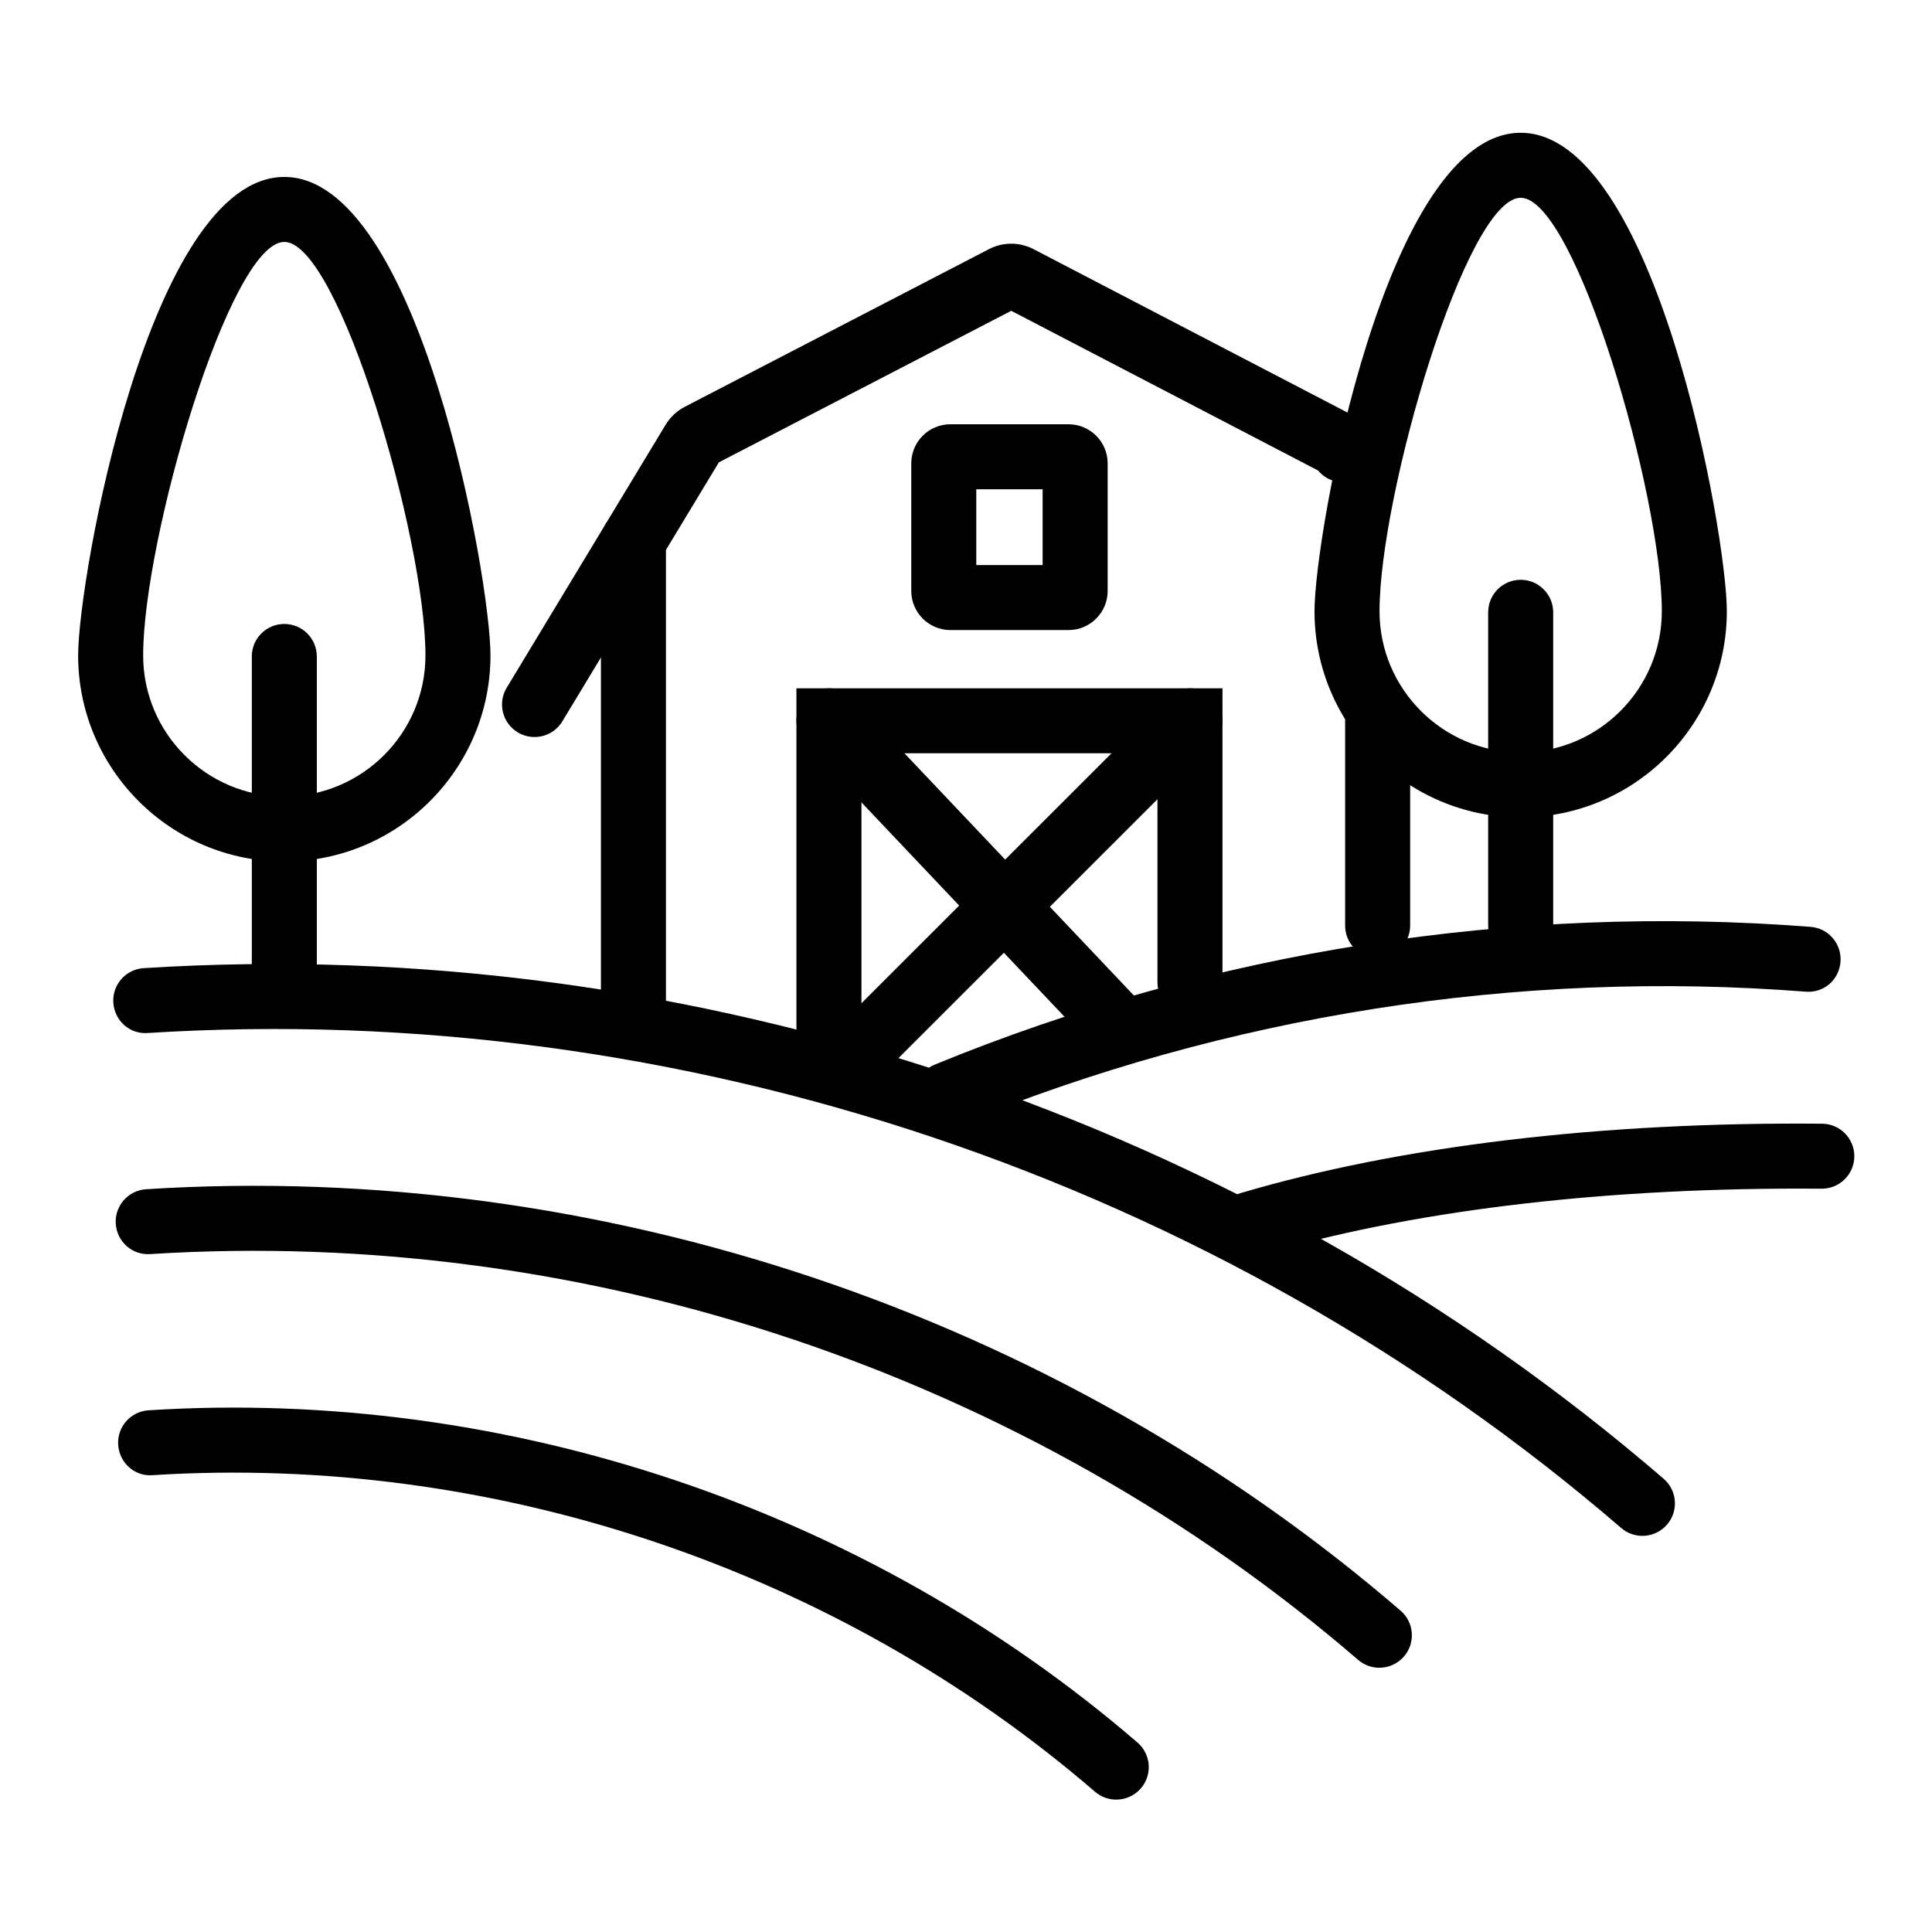 <svg xmlns="http://www.w3.org/2000/svg" xmlns:xlink="http://www.w3.org/1999/xlink" width="1080" zoomAndPan="magnify" viewBox="0 0 810 810" height="1080" preserveAspectRatio="xMidYMid meet" version="1.0"><defs><clipPath id="b7e71cd11e"><path d="M 49 590 L 482 590 L 482 754.555 L 49 754.555 Z M 49 590 " clip-rule="nonzero"/></clipPath><clipPath id="21ece5f317"><path d="M 551 55.555 L 724 55.555 L 724 343 L 551 343 Z M 551 55.555 " clip-rule="nonzero"/></clipPath><clipPath id="427f201883"><path d="M 32.758 74 L 206 74 L 206 362 L 32.758 362 Z M 32.758 74 " clip-rule="nonzero"/></clipPath><clipPath id="aa56991984"><path d="M 510 471 L 777.504 471 L 777.504 527 L 510 527 Z M 510 471 " clip-rule="nonzero"/></clipPath></defs><rect x="-81" width="972" fill="#ffffff" y="-81" height="972" fill-opacity="1"/><rect x="-81" width="972" fill="#ffffff" y="-81" height="972" fill-opacity="1"/><path fill="#000000" d="M 688.586 643.918 C 685.434 643.918 682.27 642.832 679.695 640.617 C 510.316 494.617 285.16 418.984 61.965 433.09 C 54.336 433.68 47.988 427.859 47.512 420.352 C 47.039 412.84 52.742 406.367 60.254 405.895 C 290.422 391.344 522.758 469.367 697.488 619.98 C 703.191 624.895 703.832 633.5 698.914 639.195 C 696.215 642.316 692.406 643.918 688.586 643.918 Z M 688.586 643.918 " fill-opacity="1" fill-rule="nonzero"/><path fill="#000000" d="M 578.293 699.215 C 575.141 699.215 571.977 698.129 569.402 695.91 C 430.539 576.215 245.992 514.223 62.988 525.781 C 55.379 526.305 49.012 520.551 48.531 513.039 C 48.059 505.527 53.762 499.059 61.273 498.586 C 251.203 486.543 442.984 550.965 587.203 675.277 C 592.906 680.188 593.547 688.793 588.625 694.488 C 585.922 697.609 582.113 699.215 578.293 699.215 Z M 578.293 699.215 " fill-opacity="1" fill-rule="nonzero"/><g clip-path="url(#b7e71cd11e)"><path fill="#000000" d="M 467.988 754.5 C 464.832 754.5 461.672 753.414 459.098 751.199 C 350.75 657.824 206.816 609.473 63.996 618.469 C 56.406 619.117 50.02 613.242 49.539 605.73 C 49.066 598.219 54.77 591.746 62.285 591.273 C 212.023 581.766 363.191 632.566 476.891 730.566 C 482.594 735.477 483.234 744.082 478.312 749.777 C 475.625 752.898 471.816 754.5 467.988 754.5 Z M 467.988 754.5 " fill-opacity="1" fill-rule="nonzero"/></g><path fill="#000000" d="M 397.125 472.562 C 391.766 472.562 386.68 469.375 384.52 464.113 C 381.656 457.145 384.977 449.191 391.934 446.328 C 507.535 398.832 634.457 378.875 759.117 388.59 C 766.617 389.18 772.223 395.734 771.641 403.238 C 771.059 410.738 764.77 416.383 756.992 415.762 C 636.633 406.367 513.977 425.637 402.301 471.527 C 400.605 472.23 398.852 472.562 397.125 472.562 Z M 397.125 472.562 " fill-opacity="1" fill-rule="nonzero"/><g clip-path="url(#21ece5f317)"><path fill="#000000" d="M 637.551 342.691 C 589.887 342.691 551.113 303.926 551.113 256.27 C 551.113 223.621 581.191 55.668 637.551 55.668 C 693.906 55.668 723.984 223.621 723.984 256.27 C 723.984 303.926 685.211 342.691 637.551 342.691 Z M 637.551 82.922 C 614.676 82.922 578.371 207.332 578.371 256.27 C 578.371 288.895 604.918 315.438 637.551 315.438 C 670.18 315.438 696.727 288.895 696.727 256.27 C 696.727 207.332 660.426 82.922 637.551 82.922 Z M 637.551 82.922 " fill-opacity="1" fill-rule="nonzero"/></g><path fill="#000000" d="M 637.551 401.688 C 630.023 401.688 623.922 395.586 623.922 388.062 L 623.922 256.711 C 623.922 249.188 630.023 243.082 637.551 243.082 C 645.074 243.082 651.18 249.188 651.18 256.711 L 651.18 388.062 C 651.18 395.586 645.074 401.688 637.551 401.688 Z M 637.551 401.688 " fill-opacity="1" fill-rule="nonzero"/><g clip-path="url(#427f201883)"><path fill="#000000" d="M 119.199 361.203 C 71.535 361.203 32.762 322.438 32.762 274.785 C 32.762 242.133 62.84 74.184 119.199 74.184 C 175.559 74.184 205.633 242.133 205.633 274.785 C 205.629 322.438 166.855 361.203 119.199 361.203 Z M 119.199 101.434 C 96.324 101.434 60.02 225.844 60.02 274.785 C 60.02 307.41 86.566 333.949 119.199 333.949 C 151.828 333.949 178.375 307.41 178.375 274.785 C 178.375 225.844 142.074 101.434 119.199 101.434 Z M 119.199 101.434 " fill-opacity="1" fill-rule="nonzero"/></g><path fill="#000000" d="M 119.199 420.203 C 111.672 420.203 105.57 414.098 105.57 406.574 L 105.57 275.223 C 105.57 267.699 111.672 261.598 119.199 261.598 C 126.723 261.598 132.828 267.699 132.828 275.223 L 132.828 406.574 C 132.82 414.098 126.723 420.203 119.199 420.203 Z M 119.199 420.203 " fill-opacity="1" fill-rule="nonzero"/><path fill="#000000" d="M 224.094 309 C 221.688 309 219.262 308.363 217.059 307.035 C 210.617 303.141 208.551 294.766 212.441 288.328 L 279.074 178.066 C 281 174.879 283.77 172.293 287.066 170.57 L 414.641 104.445 C 420.504 101.41 427.48 101.414 433.332 104.465 L 566.684 173.871 C 570.16 175.695 573.004 178.441 574.934 181.828 C 578.648 188.371 576.367 196.691 569.832 200.406 C 563.973 203.723 556.727 202.258 552.602 197.258 L 423.973 130.305 L 301.387 193.84 L 235.77 302.418 C 233.211 306.652 228.711 309 224.094 309 Z M 224.094 309 " fill-opacity="1" fill-rule="nonzero"/><path fill="#000000" d="M 347.535 446.652 C 340.012 446.652 333.906 440.551 333.906 433.027 L 333.906 288.57 L 512.527 288.57 L 512.527 411.863 C 512.527 419.387 506.426 425.488 498.898 425.488 C 491.371 425.488 485.27 419.387 485.27 411.863 L 485.27 315.816 L 361.168 315.816 L 361.168 433.02 C 361.168 440.551 355.062 446.652 347.535 446.652 Z M 347.535 446.652 " fill-opacity="1" fill-rule="nonzero"/><path fill="#000000" d="M 265.57 443 C 258.043 443 251.941 436.898 251.941 429.375 L 251.941 226.762 C 251.941 219.238 258.043 213.137 265.57 213.137 C 273.094 213.137 279.199 219.238 279.199 226.762 L 279.199 429.375 C 279.191 436.898 273.094 443 265.57 443 Z M 265.57 443 " fill-opacity="1" fill-rule="nonzero"/><path fill="#000000" d="M 577.582 401.688 C 570.059 401.688 563.953 395.586 563.953 388.062 L 563.953 302.199 C 563.953 294.676 570.059 288.57 577.582 288.57 C 585.109 288.57 591.211 294.676 591.211 302.199 L 591.211 388.062 C 591.211 395.586 585.109 401.688 577.582 401.688 Z M 577.582 401.688 " fill-opacity="1" fill-rule="nonzero"/><g clip-path="url(#aa56991984)"><path fill="#000000" d="M 523.934 526.926 C 518.051 526.926 512.625 523.086 510.871 517.156 C 508.738 509.941 512.859 502.359 520.074 500.227 C 586.949 480.445 671.434 470.293 763.91 471.121 C 771.434 471.176 777.488 477.324 777.43 484.848 C 777.371 492.34 771.281 498.367 763.801 498.367 C 763.766 498.367 763.727 498.367 763.695 498.367 C 760.566 498.34 757.438 498.328 754.332 498.328 C 668.039 498.328 589.898 507.977 527.805 526.355 C 526.52 526.738 525.219 526.926 523.934 526.926 Z M 523.934 526.926 " fill-opacity="1" fill-rule="nonzero"/></g><path fill="#000000" d="M 467.992 443 C 464.379 443 460.777 441.578 458.102 438.742 L 337.637 311.566 C 332.461 306.102 332.699 297.48 338.164 292.309 C 343.633 287.137 352.258 287.363 357.422 292.832 L 477.887 420.008 C 483.066 425.469 482.824 434.094 477.363 439.266 C 474.73 441.758 471.363 443 467.992 443 Z M 467.992 443 " fill-opacity="1" fill-rule="nonzero"/><path fill="#000000" d="M 356.918 457.738 C 353.434 457.738 349.941 456.406 347.285 453.75 C 341.965 448.43 341.965 439.801 347.285 434.488 L 489.273 292.566 C 494.594 287.246 503.219 287.246 508.539 292.566 C 513.859 297.887 513.859 306.516 508.539 311.828 L 366.551 453.75 C 363.887 456.406 360.402 457.738 356.918 457.738 Z M 356.918 457.738 " fill-opacity="1" fill-rule="nonzero"/><path fill="#000000" d="M 447.996 264.156 L 398.445 264.156 C 389.406 264.156 382.055 256.809 382.055 247.77 L 382.055 194.262 C 382.055 185.223 389.406 177.875 398.445 177.875 L 447.996 177.875 C 457.035 177.875 464.387 185.223 464.387 194.262 L 464.387 247.77 C 464.387 256.809 457.027 264.156 447.996 264.156 Z M 409.309 236.91 L 437.129 236.91 L 437.129 205.125 L 409.309 205.125 Z M 409.309 236.91 " fill-opacity="1" fill-rule="nonzero"/></svg>